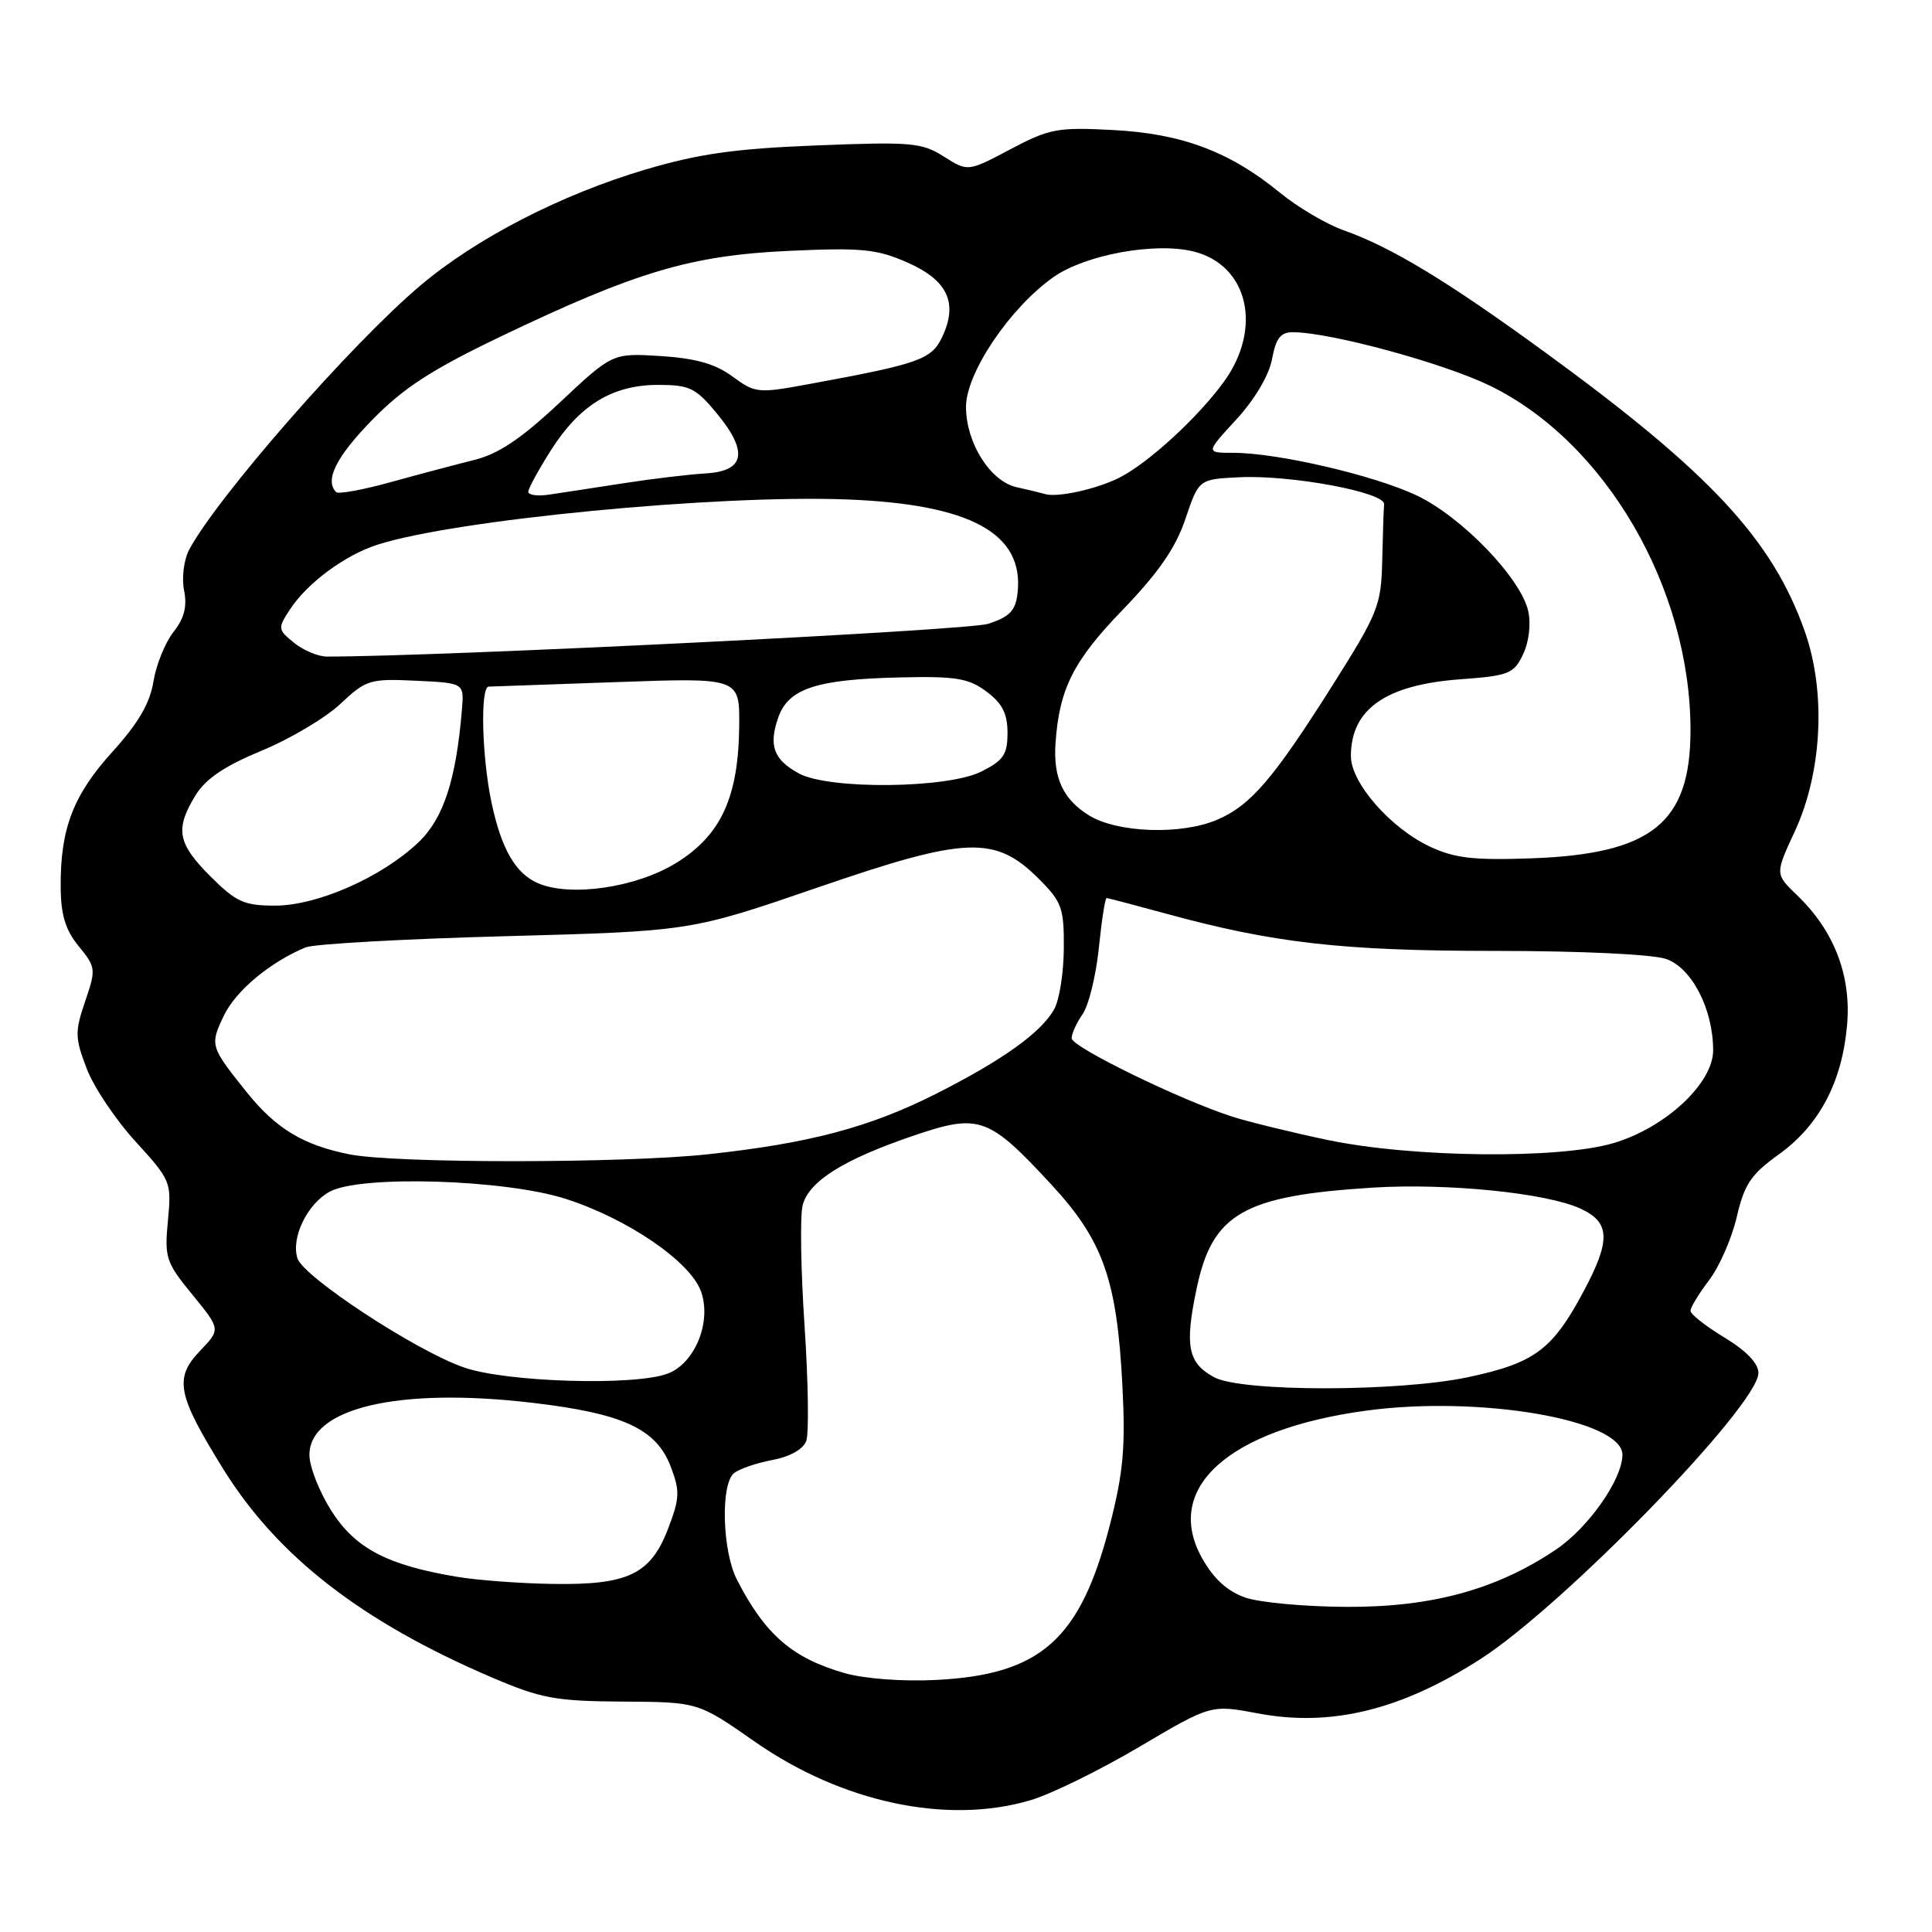 <?xml version="1.0" encoding="UTF-8" standalone="no"?>
<!DOCTYPE svg PUBLIC "-//W3C//DTD SVG 1.1//EN" "http://www.w3.org/Graphics/SVG/1.1/DTD/svg11.dtd" >
<svg xmlns="http://www.w3.org/2000/svg" xmlns:xlink="http://www.w3.org/1999/xlink" version="1.1" viewBox="0 0 256 256">
 <g >
 <path fill="currentColor"
d=" M 136.57 238.53 C 139.28 237.73 145.77 234.54 150.98 231.46 C 160.46 225.86 160.46 225.86 166.72 227.04 C 176.37 228.86 185.68 226.58 196.19 219.82 C 207.28 212.67 233.00 186.20 233.00 181.92 C 233.00 180.65 231.39 178.98 228.50 177.23 C 226.03 175.74 224.00 174.14 224.00 173.69 C 224.00 173.24 225.11 171.41 226.47 169.62 C 227.83 167.84 229.48 164.07 230.13 161.25 C 231.13 156.93 232.01 155.61 235.68 152.98 C 241.04 149.13 244.06 143.45 244.74 135.91 C 245.34 129.30 243.05 123.34 238.10 118.60 C 235.20 115.81 235.20 115.81 237.82 110.16 C 241.44 102.36 241.98 91.73 239.16 83.71 C 234.87 71.51 226.64 62.65 204.81 46.74 C 191.84 37.28 184.35 32.74 178.08 30.53 C 175.78 29.72 171.98 27.48 169.62 25.55 C 162.96 20.09 156.63 17.71 147.50 17.23 C 140.13 16.84 139.06 17.04 133.88 19.78 C 128.25 22.76 128.25 22.76 125.06 20.74 C 122.14 18.89 120.73 18.77 108.19 19.27 C 97.45 19.69 92.57 20.38 85.55 22.46 C 74.36 25.77 63.10 31.57 55.67 37.86 C 46.50 45.61 28.71 65.96 25.05 72.87 C 24.36 74.19 24.06 76.57 24.39 78.22 C 24.82 80.35 24.42 81.92 22.98 83.75 C 21.88 85.15 20.69 88.10 20.33 90.31 C 19.88 93.16 18.32 95.84 14.91 99.60 C 9.70 105.35 7.99 109.80 8.04 117.50 C 8.06 121.24 8.67 123.23 10.43 125.38 C 12.71 128.17 12.74 128.42 11.28 132.69 C 9.91 136.71 9.93 137.52 11.48 141.57 C 12.41 144.03 15.33 148.39 17.97 151.27 C 22.65 156.40 22.74 156.62 22.25 161.75 C 21.78 166.65 21.99 167.28 25.50 171.56 C 29.24 176.14 29.24 176.14 26.50 179.00 C 23.04 182.61 23.48 184.83 29.60 194.68 C 36.77 206.23 47.92 214.88 65.15 222.26 C 71.70 225.06 73.58 225.41 82.50 225.47 C 92.50 225.53 92.50 225.53 100.00 230.77 C 111.57 238.85 125.53 241.82 136.57 238.53 Z  M 111.97 221.71 C 104.98 219.72 101.39 216.61 97.64 209.30 C 95.71 205.53 95.46 196.69 97.25 195.21 C 97.94 194.64 100.22 193.86 102.33 193.46 C 104.65 193.03 106.42 192.04 106.83 190.94 C 107.20 189.95 107.10 183.10 106.61 175.71 C 106.11 168.33 106.00 161.13 106.35 159.72 C 107.15 156.54 111.74 153.65 121.02 150.49 C 129.76 147.52 130.96 147.94 139.31 156.96 C 146.16 164.37 148.00 169.55 148.72 183.54 C 149.15 191.79 148.85 195.09 147.07 202.04 C 143.16 217.23 137.95 221.89 124.08 222.60 C 119.68 222.83 114.60 222.45 111.97 221.71 Z  M 165.03 211.69 C 162.66 210.88 160.84 209.23 159.30 206.50 C 154.07 197.21 162.74 189.39 181.01 186.92 C 196.10 184.87 215.03 188.14 214.98 192.78 C 214.95 196.06 210.45 202.46 206.14 205.35 C 198.30 210.62 189.74 212.96 178.50 212.92 C 173.00 212.90 166.94 212.35 165.03 211.69 Z  M 60.53 208.93 C 51.30 207.39 47.06 205.16 43.90 200.18 C 42.31 197.67 41.00 194.34 41.00 192.79 C 41.00 186.57 52.79 183.80 70.47 185.87 C 82.54 187.28 86.97 189.31 88.88 194.35 C 90.11 197.57 90.07 198.53 88.54 202.52 C 86.23 208.59 83.24 210.03 73.30 209.88 C 69.01 209.82 63.26 209.39 60.53 208.93 Z  M 160.88 182.49 C 157.41 180.61 156.96 178.38 158.54 170.83 C 160.63 160.78 164.73 158.43 182.00 157.36 C 191.82 156.76 204.87 158.07 209.38 160.13 C 213.38 161.95 213.47 164.33 209.81 171.16 C 205.69 178.87 203.32 180.62 194.50 182.49 C 185.25 184.44 164.47 184.45 160.88 182.49 Z  M 61.49 181.20 C 55.14 179.01 40.20 169.21 39.41 166.73 C 38.54 163.98 40.74 159.47 43.73 157.88 C 47.84 155.69 66.90 156.28 74.91 158.84 C 83.17 161.48 91.53 167.20 92.90 171.16 C 94.31 175.18 92.08 180.64 88.48 182.01 C 84.12 183.66 67.14 183.16 61.49 181.20 Z  M 46.33 152.96 C 40.21 151.75 36.58 149.56 32.73 144.77 C 27.84 138.67 27.79 138.51 29.66 134.58 C 31.24 131.28 35.78 127.49 40.50 125.53 C 41.60 125.08 53.52 124.41 67.00 124.05 C 91.50 123.39 91.50 123.39 108.34 117.60 C 128.08 110.81 131.86 110.66 137.69 116.49 C 140.69 119.49 141.00 120.34 140.96 125.65 C 140.95 128.87 140.37 132.50 139.69 133.72 C 137.98 136.81 132.83 140.49 124.00 144.95 C 115.23 149.38 107.23 151.50 93.79 152.95 C 82.56 154.16 52.46 154.17 46.33 152.96 Z  M 175.81 151.03 C 171.03 150.02 165.40 148.64 163.31 147.97 C 156.43 145.77 142.00 138.73 142.00 137.58 C 142.00 136.95 142.66 135.51 143.46 134.36 C 144.26 133.22 145.22 129.29 145.60 125.64 C 145.97 121.99 146.43 119.00 146.63 119.00 C 146.82 119.00 150.29 119.91 154.35 121.02 C 168.71 124.96 177.82 126.00 198.10 126.00 C 209.44 126.00 219.00 126.45 220.77 127.07 C 224.19 128.26 227.00 133.72 227.00 139.18 C 227.00 143.54 220.69 149.42 213.82 151.46 C 206.55 153.62 187.04 153.40 175.81 151.03 Z  M 27.88 116.12 C 23.52 111.76 23.17 109.87 25.89 105.41 C 27.24 103.20 29.72 101.52 34.64 99.48 C 38.41 97.93 43.12 95.13 45.10 93.27 C 48.51 90.07 49.01 89.91 55.10 90.20 C 61.50 90.50 61.50 90.50 61.21 94.00 C 60.43 103.41 58.75 108.50 55.39 111.67 C 50.51 116.27 42.03 120.00 36.44 120.00 C 32.34 120.00 31.29 119.52 27.88 116.12 Z  M 71.31 117.04 C 68.29 115.75 66.40 112.45 65.10 106.20 C 63.84 100.15 63.63 91.01 64.75 90.98 C 65.16 90.97 72.81 90.70 81.75 90.38 C 98.00 89.80 98.00 89.80 97.95 96.15 C 97.86 105.65 95.54 110.69 89.56 114.37 C 84.28 117.61 75.61 118.88 71.31 117.04 Z  M 189.49 112.19 C 184.24 109.73 179.00 103.73 179.00 100.19 C 179.00 93.97 183.60 90.74 193.49 90.01 C 199.93 89.54 200.59 89.28 201.81 86.71 C 202.59 85.09 202.88 82.71 202.50 80.99 C 201.54 76.62 193.67 68.46 187.70 65.64 C 182.05 62.97 169.27 60.00 163.41 60.00 C 159.75 60.00 159.75 60.00 163.81 55.59 C 166.26 52.93 168.14 49.75 168.55 47.59 C 169.07 44.79 169.69 44.00 171.36 44.02 C 176.43 44.07 191.28 48.12 197.45 51.12 C 212.75 58.58 224.00 77.92 224.00 96.76 C 224.00 109.02 218.89 113.15 203.00 113.73 C 195.29 114.01 192.75 113.72 189.49 112.19 Z  M 144.34 108.07 C 140.88 105.95 139.55 103.11 139.86 98.50 C 140.35 91.30 142.21 87.58 148.74 80.83 C 153.51 75.88 155.78 72.60 157.07 68.77 C 158.85 63.50 158.85 63.50 164.18 63.24 C 171.01 62.90 183.53 65.23 183.40 66.81 C 183.34 67.46 183.23 70.84 183.15 74.32 C 183.01 80.27 182.62 81.23 176.40 91.07 C 168.69 103.25 165.69 106.74 161.28 108.62 C 156.54 110.65 148.13 110.37 144.34 108.07 Z  M 105.87 102.49 C 102.51 100.67 101.82 98.80 103.12 95.08 C 104.47 91.23 108.16 90.01 119.31 89.76 C 126.67 89.59 128.35 89.87 130.72 91.64 C 132.81 93.20 133.50 94.56 133.50 97.11 C 133.50 99.98 132.97 100.77 130.00 102.25 C 125.51 104.49 109.84 104.65 105.87 102.49 Z  M 38.97 85.18 C 36.80 83.42 36.78 83.26 38.43 80.74 C 40.72 77.25 45.70 73.56 50.00 72.18 C 60.26 68.87 95.02 65.52 112.24 66.18 C 128.65 66.81 135.73 70.70 134.83 78.59 C 134.57 80.92 133.79 81.73 130.94 82.66 C 128.24 83.54 58.43 87.00 43.32 87.00 C 42.16 87.00 40.21 86.18 38.97 85.18 Z  M 44.54 65.21 C 42.99 63.65 44.54 60.53 49.31 55.65 C 53.47 51.39 57.18 48.98 66.41 44.56 C 84.34 35.98 91.56 33.84 104.56 33.24 C 114.24 32.80 116.20 33.00 120.27 34.80 C 125.59 37.15 126.98 40.17 124.83 44.68 C 123.40 47.66 121.83 48.21 106.83 50.96 C 100.47 52.13 100.03 52.08 97.06 49.89 C 94.80 48.22 92.21 47.48 87.56 47.18 C 81.16 46.78 81.16 46.78 74.19 53.32 C 69.09 58.11 66.06 60.15 62.86 60.94 C 60.46 61.54 55.48 62.86 51.79 63.88 C 48.10 64.91 44.84 65.50 44.54 65.21 Z  M 70.00 65.17 C 70.00 64.74 71.34 62.28 72.98 59.69 C 76.80 53.67 81.14 51.01 87.18 51.00 C 91.37 51.00 92.18 51.39 94.96 54.75 C 99.19 59.86 98.72 62.43 93.50 62.73 C 91.30 62.86 86.35 63.45 82.50 64.05 C 78.65 64.65 74.26 65.32 72.75 65.54 C 71.24 65.77 70.00 65.60 70.00 65.17 Z  M 138.50 65.47 C 137.95 65.31 136.25 64.90 134.72 64.56 C 131.22 63.79 128.01 58.70 128.00 53.92 C 128.00 49.41 133.82 40.78 139.60 36.71 C 143.84 33.74 153.09 32.05 158.18 33.33 C 165.40 35.14 167.33 43.50 162.16 50.60 C 158.72 55.34 152.13 61.38 148.31 63.30 C 145.31 64.81 140.15 65.95 138.50 65.47 Z "/>
</g>
</svg>